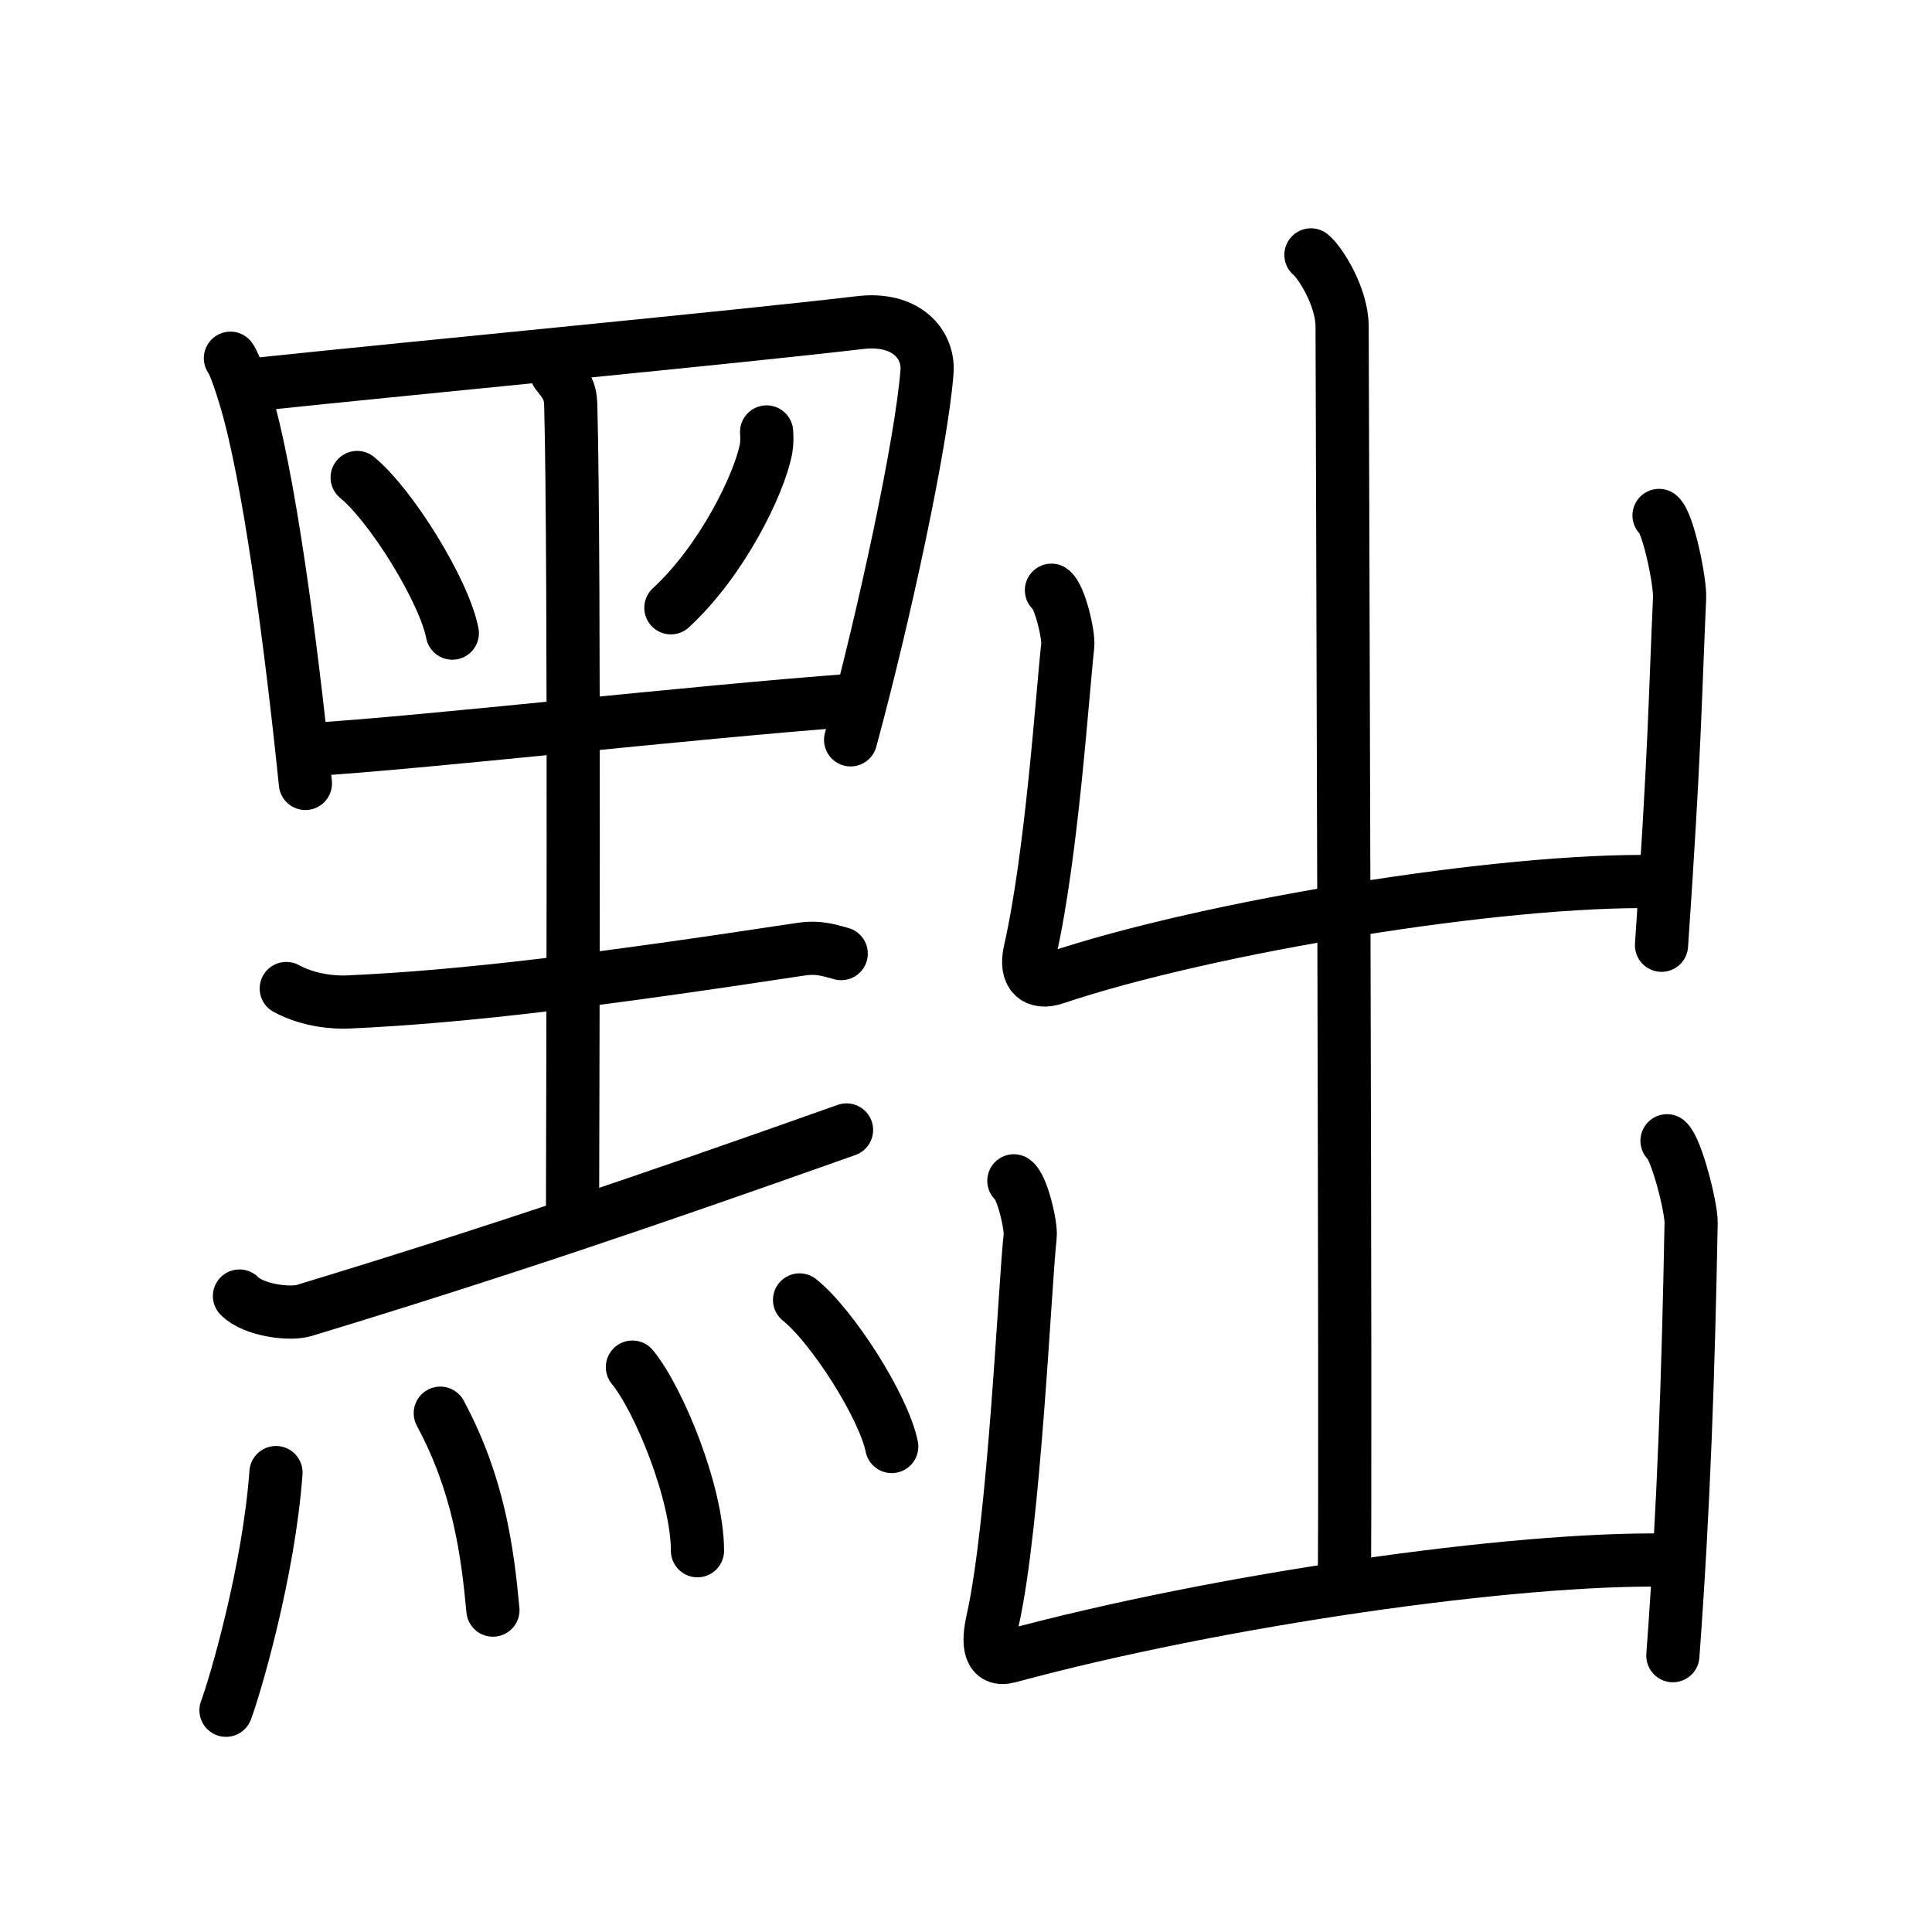 <svg xmlns="http://www.w3.org/2000/svg" width="109" height="109" viewBox="0 0 109 109"><g xmlns:kvg="http://kanjivg.tagaini.net" id="kvg:StrokePaths_09edc" style="fill:none;stroke:#000000;stroke-width:3;stroke-linecap:round;stroke-linejoin:round;"><g id="kvg:09edc" kvg:element="&#40668;"><g id="kvg:09edc-g1" kvg:element="&#40657;" kvg:variant="true" kvg:original="&#40658;" kvg:position="left" kvg:radical="general"><g id="kvg:09edc-g2" kvg:element="&#37324;" kvg:variant="true" kvg:position="top"><path id="kvg:09edc-s1" kvg:type="&#12753;" d="M13,20.21c0.29,0.42,0.66,1.63,0.82,2.16c1.33,4.33,2.58,13.74,3.41,21.83"/><path id="kvg:09edc-s2" kvg:type="&#12757;" d="M14.62,21.67c9.44-0.99,26.85-2.64,33.9-3.47c2.59-0.31,3.9,1.21,3.78,2.78c-0.31,4-2.4,13.73-4.31,20.76"/><path id="kvg:09edc-s3" kvg:type="&#12756;" d="M20.15,26.94c1.9,1.55,4.9,6.37,5.37,8.78"/><path id="kvg:09edc-s4" kvg:type="&#12754;" d="M43.25,24.37c0.02,0.23,0.03,0.6-0.03,0.94c-0.37,1.98-2.48,6.32-5.37,8.98"/><path id="kvg:09edc-s5" kvg:type="&#12752;" d="M17.39,42.3c6.8-0.42,21.43-2.11,30.82-2.8"/><path id="kvg:09edc-s6" kvg:type="&#12753;" d="M31.41,21.05c0.52,0.63,0.77,1.01,0.79,1.78c0.24,8.9,0.1,42.88,0.1,46.01"/><path id="kvg:09edc-s7" kvg:type="&#12752;" d="M16.15,55.77c1.35,0.73,2.83,0.79,3.48,0.76c6.73-0.3,14.37-1.28,25.57-2.98c1.07-0.16,1.73,0.12,2.26,0.25"/><path id="kvg:09edc-s8" kvg:type="&#12736;/&#12752;" d="M13.51,73.12c0.81,0.82,2.85,1.05,3.63,0.82c10.79-3.28,19.29-6.17,30.62-10.19"/></g><g id="kvg:09edc-g3" kvg:element="&#28780;" kvg:variant="true" kvg:original="&#28779;" kvg:position="bottom"><path id="kvg:09edc-s9" kvg:type="&#12756;" d="M15.57,83.08c-0.4,5.55-2.3,12.03-2.82,13.41"/><path id="kvg:09edc-s10" kvg:type="&#12756;" d="M24.84,79.73c2.16,4.02,2.66,7.77,2.97,11.11"/><path id="kvg:09edc-s11" kvg:type="&#12756;" d="M35.68,77.13c1.5,1.83,3.67,7.13,3.67,10.36"/><path id="kvg:09edc-s12" kvg:type="&#12756;" d="M45.11,73.34c1.83,1.46,4.74,6,5.2,8.27"/></g></g><g id="kvg:09edc-g4" kvg:element="&#20986;" kvg:position="right"><g id="kvg:09edc-g5" kvg:element="&#23665;"><path id="kvg:09edc-s13" kvg:type="&#12753;a" d="M73.96,14.38c0.53,0.43,1.76,2.37,1.76,4.05c0,0.86,0.23,65.76,0.12,71.09"/><path id="kvg:09edc-s14" kvg:type="&#12740;a" d="M59.32,33.3c0.46,0.3,0.99,2.53,0.92,3.13c-0.3,2.68-0.89,11.78-2.13,17.24c-0.3,1.34,0.34,1.87,1.41,1.51c8.72-2.93,25.25-5.6,33.88-5.44"/><path id="kvg:09edc-s15" kvg:type="&#12753;" d="M93.6,29.08c0.53,0.43,1.2,3.77,1.16,4.64c-0.26,5.78-0.26,8.53-1.02,19.61"/></g><g id="kvg:09edc-g6" kvg:element="&#20981;"><path id="kvg:09edc-s16" kvg:type="&#12740;a" d="M57.2,66.62c0.46,0.3,0.99,2.53,0.92,3.13c-0.3,2.68-0.89,16.24-2.12,21.69c-0.3,1.34-0.17,2.31,0.91,2.02c11.85-3.21,28.55-5.6,37.18-5.44"/><path id="kvg:09edc-s17" kvg:type="&#12753;" d="M94.05,64.36c0.53,0.43,1.38,3.77,1.36,4.64C95.25,77.5,95,85,94.38,93.41"/></g></g></g></g></svg>